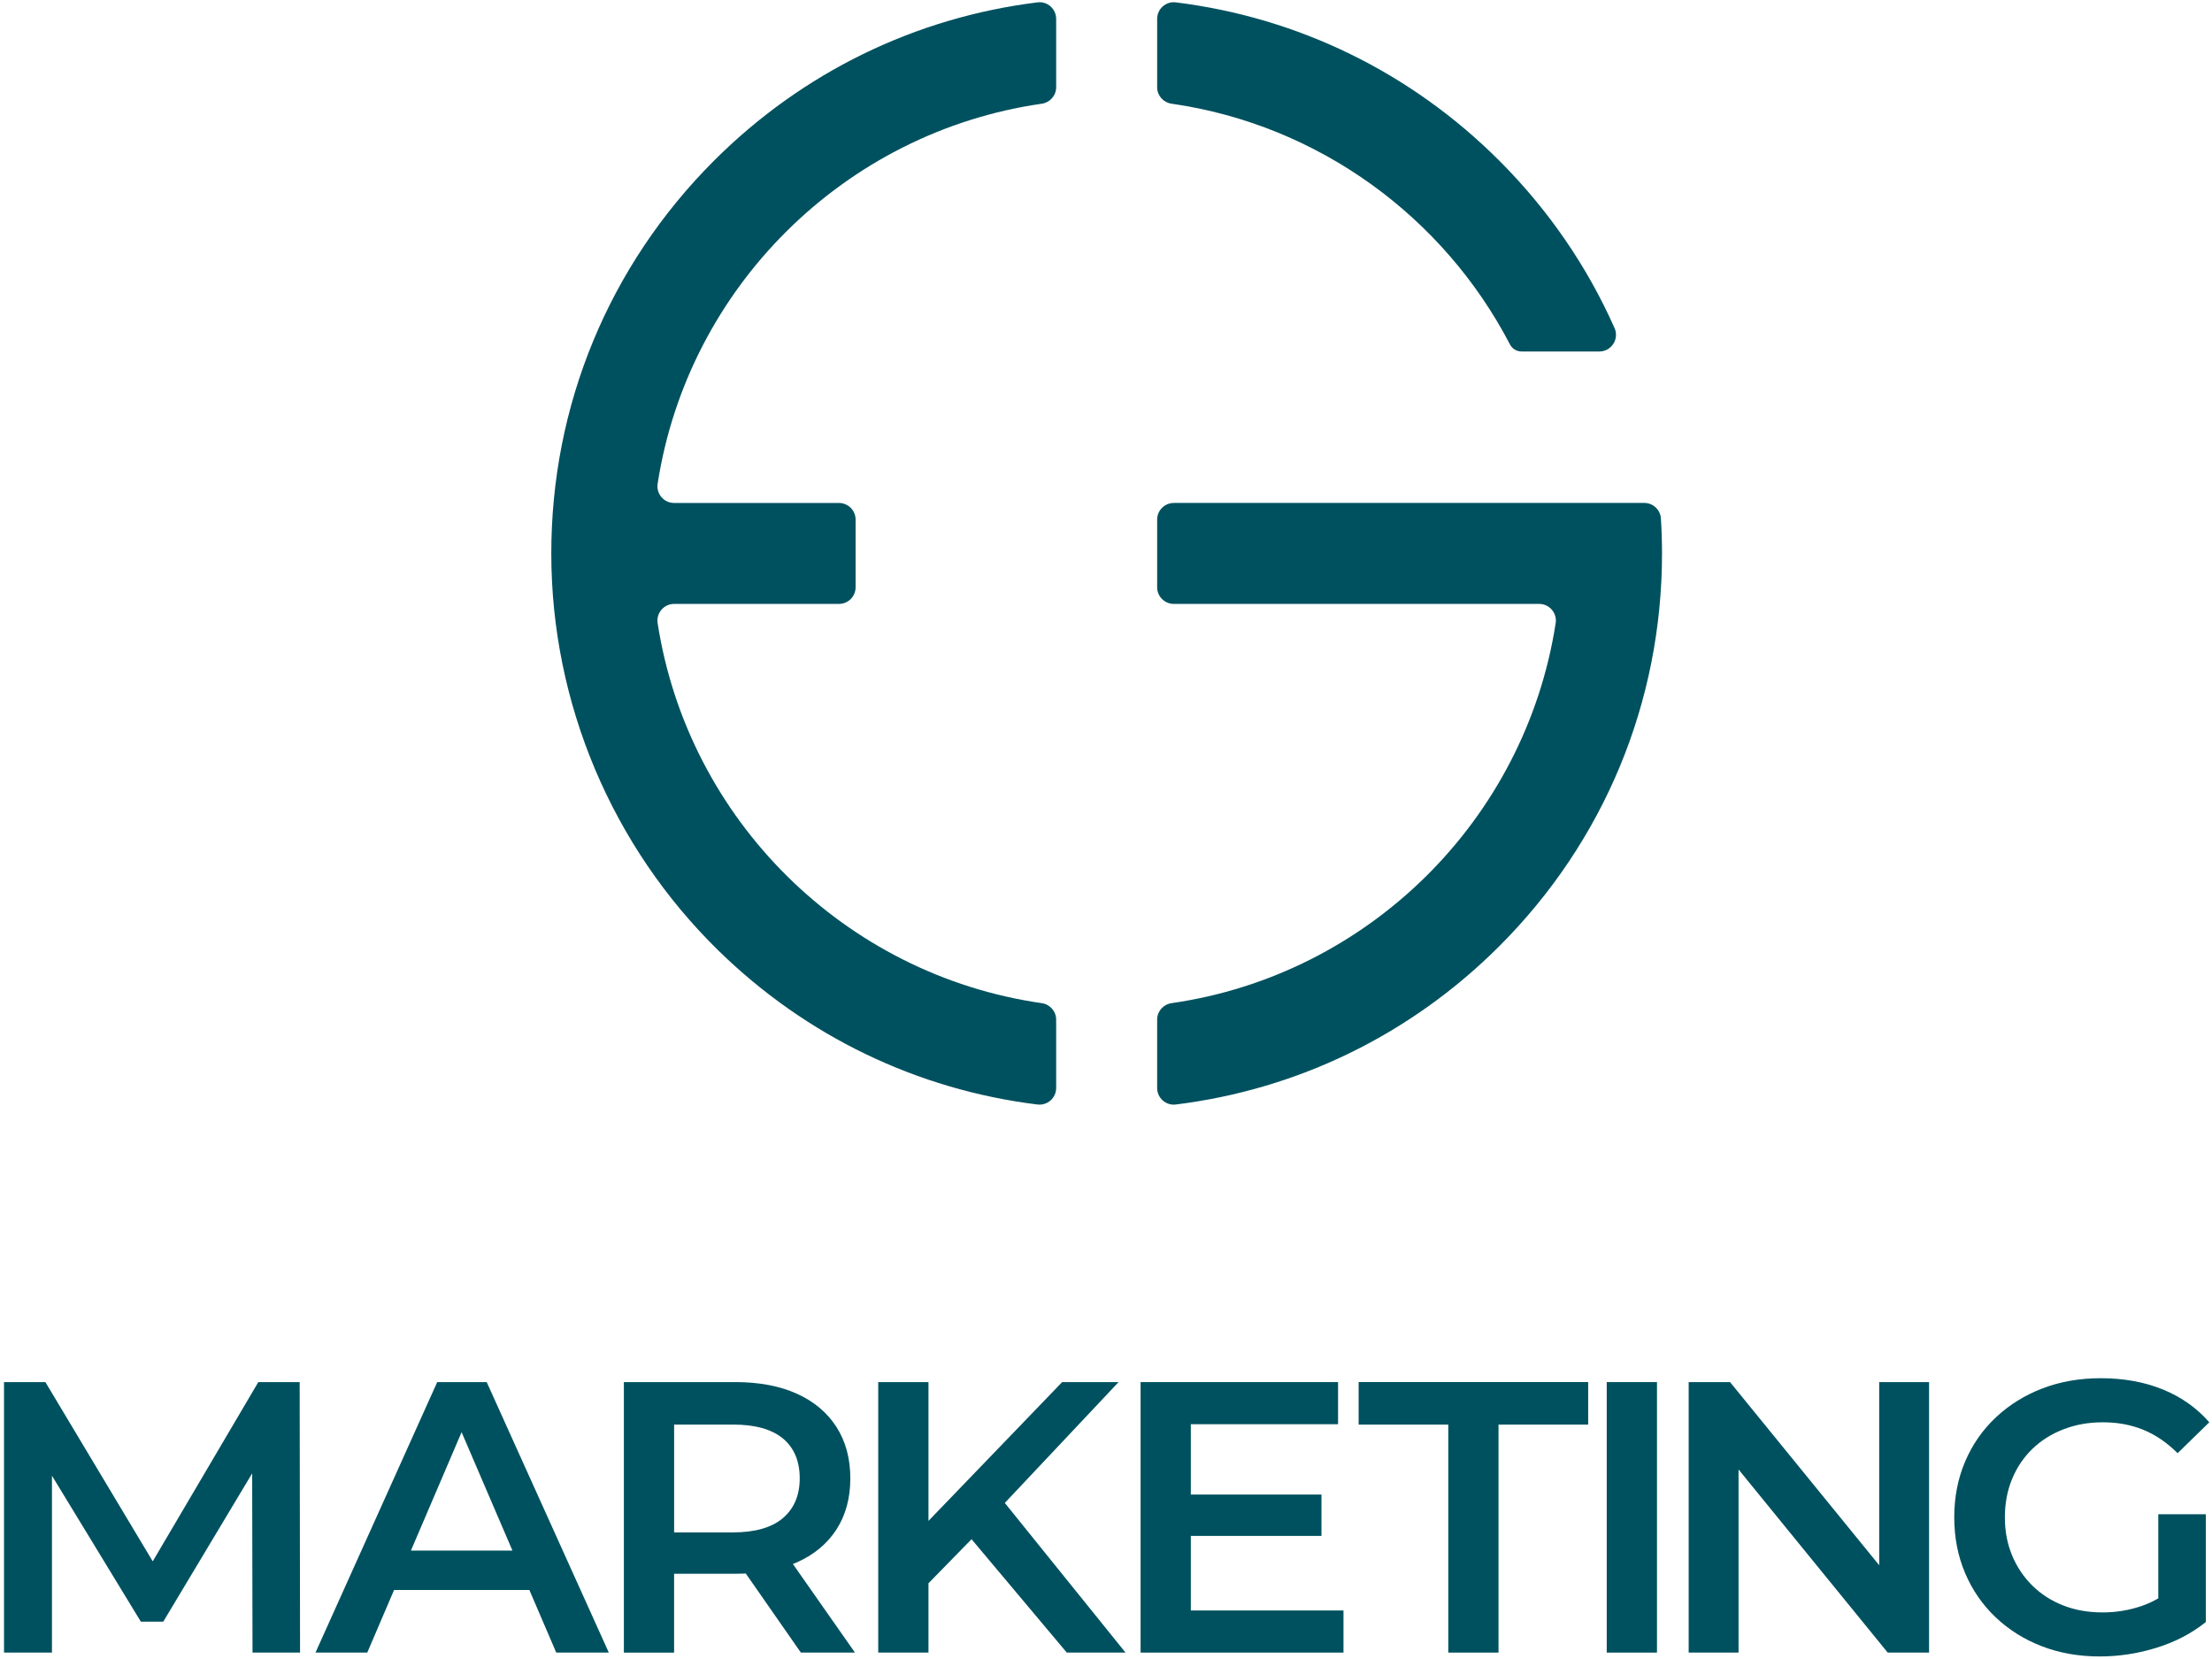 <?xml version="1.0" encoding="UTF-8"?>
<svg id="Layer_1" data-name="Layer 1" xmlns="http://www.w3.org/2000/svg" viewBox="0 0 995.75 746.77">
  <defs>
    <style>
      .cls-1 {
        fill: #00515f;
      }
    </style>
  </defs>
  <g>
    <path class="cls-1" d="m719.94,158.23c5.42,0,9.07-5.58,6.87-10.53-12.31-27.73-29.76-53.24-51.86-75.34C635.14,32.55,584.27,7.84,529.26,1.06c-4.45-.55-8.36,2.97-8.36,7.45v30.75c0,3.74,2.76,6.89,6.47,7.42,66.36,9.53,122.52,51.04,152.34,108.35,1.01,1.95,3.01,3.19,5.2,3.19h0s35.02,0,35.02,0Z"/>
    <path class="cls-1" d="m528.4,226.41c-4.14,0-7.5,3.36-7.5,7.5v30.45c0,4.14,3.36,7.5,7.5,7.5h164.48c4.6,0,8.12,4.11,7.42,8.65-13.67,88.43-84.19,158.33-172.92,171.07-3.71.53-6.48,3.68-6.48,7.43v30.75c0,4.48,3.91,8,8.36,7.45,55-6.78,105.88-31.49,145.69-71.3,47.22-47.22,73.22-110,73.22-176.78,0-5.27-.17-10.52-.5-15.74-.25-3.94-3.54-6.99-7.49-6.99h-211.79Z"/>
    <path class="cls-1" d="m248.17,249.45c.08,67.07,27.29,131.56,75.24,178.46,39.48,38.61,89.52,62.61,143.55,69.29,4.5.56,8.48-2.91,8.48-7.44v-30.75c0-3.75-2.77-6.89-6.48-7.43-88.73-12.74-159.25-82.64-172.92-171.07-.7-4.55,2.82-8.65,7.42-8.65h74.2c4.14,0,7.5-3.36,7.5-7.5v-30.45c0-4.14-3.36-7.5-7.5-7.5h-74.2c-4.6,0-8.12-4.11-7.42-8.65,13.67-88.43,84.19-158.33,172.92-171.07,3.71-.53,6.48-3.68,6.48-7.43V8.51c0-4.48-3.91-8-8.36-7.45-55,6.78-105.88,31.49-145.69,71.3-47.29,47.29-73.31,110.2-73.22,177.09Z"/>
  </g>
  <g>
    <path class="cls-1" d="m1.81,743.93v-121.77h18.62l53.23,88.89h-9.74l52.36-88.89h18.62l.17,121.77h-21.4l-.17-88.2h4.52l-44.53,74.28h-10.09l-45.23-74.28h5.22v88.2H1.81Z"/>
    <path class="cls-1" d="m142.02,743.93l54.8-121.77h22.27l54.97,121.77h-23.66l-47.14-109.77h9.04l-46.97,109.77h-23.31Zm25.23-28.18l6.09-17.74h65.76l6.09,17.74h-77.93Z"/>
    <path class="cls-1" d="m280.84,743.93v-121.77h50.1c10.79,0,20.03,1.74,27.75,5.22,7.71,3.48,13.65,8.47,17.83,14.96,4.17,6.5,6.26,14.21,6.26,23.14s-2.09,16.61-6.26,23.05-10.12,11.37-17.83,14.79c-7.72,3.42-16.96,5.13-27.75,5.13h-37.58l10.09-10.26v45.75h-22.62Zm22.62-43.32l-10.09-10.79h36.53c9.97,0,17.48-2.14,22.53-6.44,5.04-4.29,7.57-10.26,7.57-17.92s-2.52-13.74-7.57-17.92c-5.05-4.17-12.56-6.26-22.53-6.26h-36.53l10.09-11.13v70.45Zm57.06,43.32l-30.79-44.19h24.18l30.96,44.19h-24.35Z"/>
    <path class="cls-1" d="m395.34,743.93v-121.77h22.62v121.77h-22.62Zm20.18-28.7l-1.22-26.79,63.84-66.28h25.4l-53.06,56.36-12.52,13.74-22.44,22.96Zm64.71,28.7l-46.62-55.49,14.96-16.53,58.1,72.02h-26.44Z"/>
    <path class="cls-1" d="m536.07,724.97h68.71v18.96h-91.33v-121.77h88.89v18.96h-66.28v83.85Zm-1.74-52.19h60.54v18.62h-60.54v-18.62Z"/>
    <path class="cls-1" d="m651.96,743.93v-102.64h-40.36v-19.14h103.33v19.14h-40.36v102.64h-22.61Z"/>
    <path class="cls-1" d="m723.28,743.93v-121.77h22.62v121.77h-22.62Z"/>
    <path class="cls-1" d="m760.17,743.93v-121.77h18.62l76.37,93.76h-9.22v-93.76h22.44v121.77h-18.61l-76.37-93.76h9.22v93.76h-22.44Z"/>
    <path class="cls-1" d="m945.3,745.67c-9.51,0-18.24-1.54-26.18-4.61-7.95-3.07-14.87-7.42-20.79-13.05-5.92-5.62-10.5-12.26-13.74-19.92-3.25-7.66-4.87-16.01-4.87-25.05s1.62-17.4,4.87-25.05c3.25-7.65,7.85-14.29,13.83-19.92,5.97-5.62,12.96-9.97,20.96-13.05,8-3.07,16.76-4.61,26.27-4.61,10.32,0,19.63,1.68,27.92,5.05,8.29,3.36,15.28,8.29,20.96,14.79l-14.26,13.92c-4.76-4.75-9.89-8.26-15.4-10.52-5.51-2.26-11.57-3.39-18.18-3.39s-12.29,1.04-17.74,3.13c-5.45,2.09-10.15,5.05-14.09,8.87-3.94,3.83-6.99,8.35-9.13,13.57-2.15,5.22-3.22,10.96-3.22,17.22s1.07,11.83,3.22,17.05c2.15,5.22,5.19,9.77,9.13,13.65,3.94,3.89,8.58,6.87,13.92,8.96,5.33,2.09,11.25,3.13,17.74,3.13,6.03,0,11.86-.96,17.48-2.87,5.62-1.91,10.99-5.13,16.09-9.66l12.87,16.87c-6.38,5.11-13.77,8.96-22.18,11.57-8.41,2.61-16.9,3.91-25.49,3.91Zm26.27-18.44v-45.58h21.4v48.53l-21.4-2.96Z"/>
  </g>
</svg>